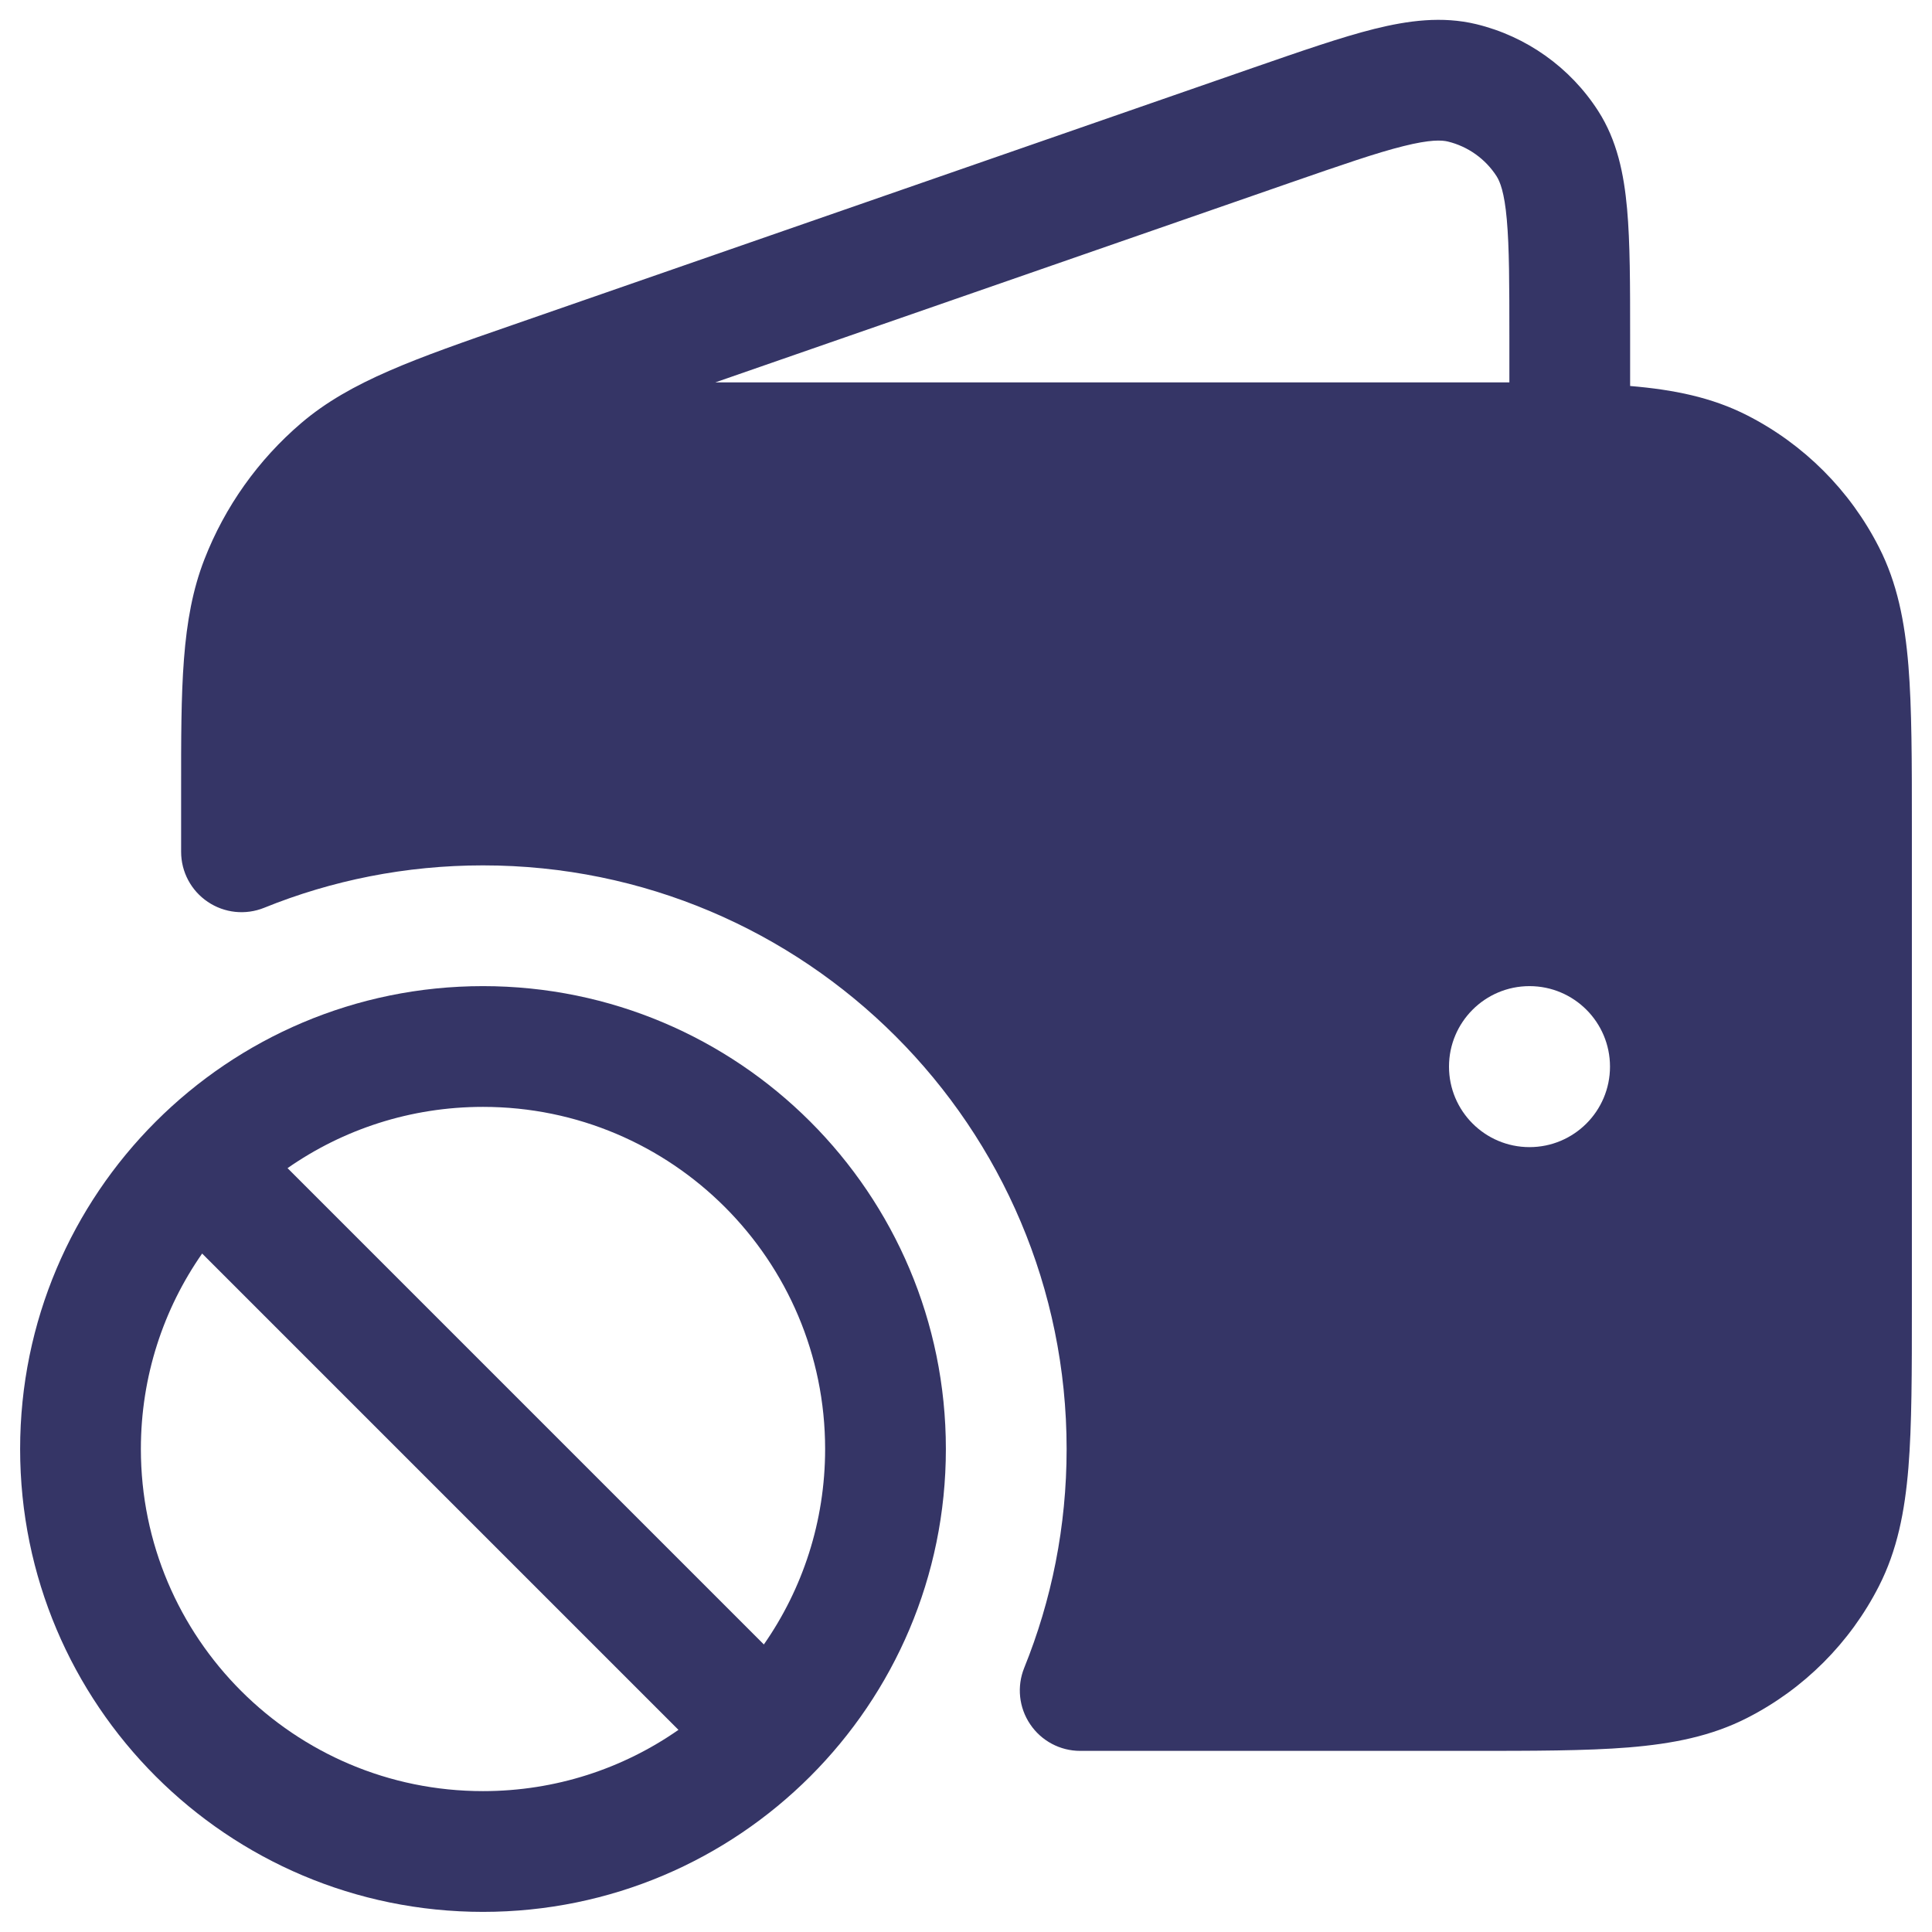 <svg width="24" height="24" viewBox="0 0 24 24" fill="none" xmlns="http://www.w3.org/2000/svg">
<g clip-path="url(#clip0_9001_297665)">
<path fill-rule="evenodd" clip-rule="evenodd" d="M2.25 9.997L2.25 9.983L2.25 9.828C2.249 8.545 2.249 7.694 2.539 6.949C2.794 6.293 3.209 5.71 3.745 5.253C4.354 4.735 5.158 4.456 6.37 4.036L15.569 0.841C16.167 0.634 16.664 0.461 17.073 0.359C17.492 0.255 17.914 0.198 18.338 0.3C18.962 0.451 19.505 0.837 19.853 1.378C20.089 1.745 20.173 2.162 20.212 2.592C20.25 3.012 20.25 3.538 20.25 4.171V4.795C20.789 4.84 21.263 4.935 21.703 5.159C22.408 5.518 22.982 6.092 23.341 6.798C23.568 7.242 23.662 7.722 23.707 8.269C23.75 8.799 23.75 9.455 23.75 10.268V16.232C23.75 17.045 23.75 17.701 23.707 18.232C23.662 18.778 23.568 19.258 23.341 19.703C22.982 20.408 22.408 20.982 21.703 21.341C21.258 21.568 20.778 21.662 20.232 21.707C19.701 21.75 19.045 21.75 18.232 21.75H13.418C13.169 21.75 12.936 21.626 12.797 21.419C12.657 21.212 12.63 20.95 12.723 20.719C13.063 19.88 13.25 18.963 13.25 18C13.25 13.996 10.004 10.75 6 10.75C5.037 10.75 4.12 10.937 3.281 11.277C3.05 11.37 2.788 11.343 2.581 11.203C2.374 11.064 2.25 10.831 2.25 10.582L2.25 9.997ZM16.027 2.27C16.668 2.048 17.1 1.898 17.435 1.815C17.767 1.732 17.909 1.74 17.985 1.758C18.235 1.819 18.452 1.973 18.591 2.189C18.633 2.255 18.688 2.386 18.718 2.727C18.749 3.071 18.75 3.529 18.75 4.207V4.75C18.585 4.75 18.412 4.75 18.232 4.75H8.886L16.027 2.27ZM19 12.25C18.448 12.25 18 12.698 18 13.25C18 13.802 18.448 14.25 19 14.25C19.552 14.25 20 13.802 20 13.25C20 12.698 19.552 12.25 19 12.25Z" fill="#353566"/>
<path fill-rule="evenodd" clip-rule="evenodd" d="M6 12.25C9.176 12.25 11.75 14.824 11.75 18C11.75 21.176 9.176 23.75 6 23.75C2.824 23.75 0.25 21.176 0.25 18C0.25 14.824 2.824 12.25 6 12.25ZM10.25 18C10.25 15.653 8.347 13.75 6 13.75C5.097 13.75 4.26 14.031 3.572 14.511L9.489 20.428C9.969 19.74 10.25 18.903 10.25 18ZM8.428 21.489C7.74 21.969 6.903 22.25 6 22.25C3.653 22.25 1.75 20.347 1.75 18C1.75 17.097 2.031 16.26 2.511 15.572L8.428 21.489Z" fill="#353566"/>
</g>
<defs>
<clipPath id="clip0_9001_297665">
<rect width="24" height="24" fill="white"/>
</clipPath>
</defs>
</svg>
